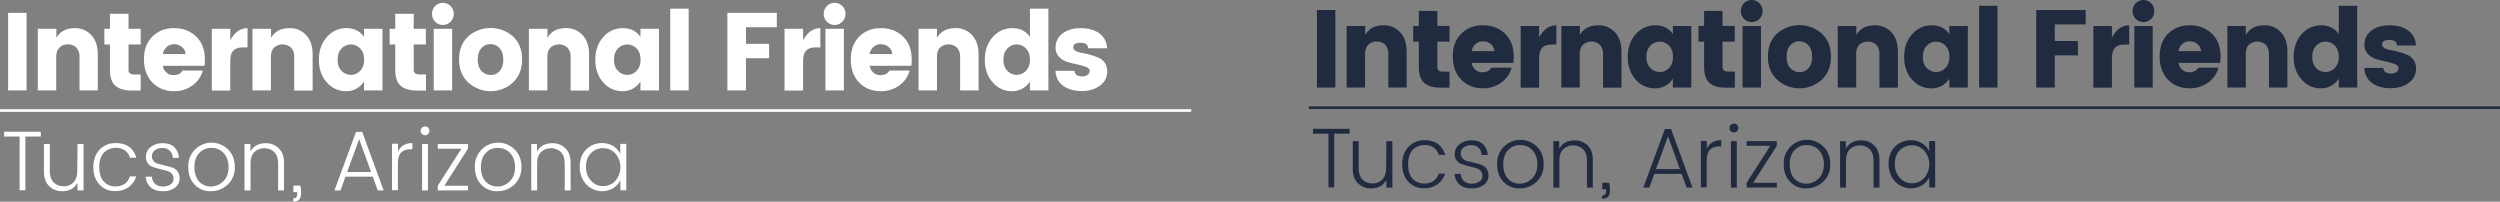<svg id="Layer_1" data-name="Layer 1" xmlns="http://www.w3.org/2000/svg" viewBox="0 0 1912 154.23"><rect x="0" y="0" width="1912" height="154.23" fill="#808080" stroke="none"/><defs><style>.cls-1{fill:#fff;}.cls-2{fill:none;stroke:#fff;}.cls-2,.cls-4{stroke-width:2px;}.cls-3,.cls-4{fill:#212b40;}.cls-4{stroke:#212b40;}</style></defs><title>if-logo-dark</title><path class="cls-1" d="M28.2,79.6V20.3H42.3V79.6Z" transform="translate(-22 -10.47)"/><path class="cls-1" d="M65.1,32.5v6.9C68,34.5,72.6,32,79,32a16.58,16.58,0,0,1,12.9,5.4c3.3,3.6,4.9,8.5,4.9,14.7V79.6h-14V54a10,10,0,0,0-2.4-7.1,8.73,8.73,0,0,0-6.5-2.5A8.45,8.45,0,0,0,67.4,47c-1.6,1.6-2.4,4-2.4,7V79.6H50.9V32.5Z" transform="translate(-22 -10.47)"/><path class="cls-1" d="M124.6,67.4h5V79.7h-7.2c-5.2,0-9.2-1.2-12-3.5s-4.2-6.3-4.3-12V44.5h-4.3v-12h4.3V21h14.2V32.5h9.3v12h-9.3V64.1C120.3,66.3,121.7,67.4,124.6,67.4Z" transform="translate(-22 -10.47)"/><path class="cls-1" d="M155.1,80.2q-10,0-16.5-6.6c-4.3-4.4-6.4-10.3-6.5-17.6s2.1-13.2,6.4-17.5,9.8-6.5,16.6-6.5,12.4,2.1,16.9,6.4,6.7,10.2,6.7,17.8a35.53,35.53,0,0,1-.3,4.6H146.6a7.79,7.79,0,0,0,2.7,5.1,7.2,7.2,0,0,0,5,2,9.08,9.08,0,0,0,4-.6,5.93,5.93,0,0,0,1.9-1.1c.6-.6,1.1-1.2,1.6-1.8h15.3a20.52,20.52,0,0,1-7.9,11.4A22.94,22.94,0,0,1,155.1,80.2Zm6-33.8a8.88,8.88,0,0,0-5.9-2.1,8.08,8.08,0,0,0-5.7,2.1,8.76,8.76,0,0,0-2.9,5.4h17.3a7.23,7.23,0,0,0-2.8-5.4Z" transform="translate(-22 -10.47)"/><path class="cls-1" d="M198.1,32.5v8.8q5-9.3,13.2-9.3V46.7h-3.5c-3.3,0-5.7.8-7.3,2.4s-2.4,4.3-2.4,8.3V79.7H184V32.5Z" transform="translate(-22 -10.47)"/><path class="cls-1" d="M229.3,32.5v6.9c2.9-5,7.6-7.4,14-7.4a16.58,16.58,0,0,1,12.9,5.4c3.3,3.6,4.9,8.5,4.9,14.7V79.7H247V54a10,10,0,0,0-2.4-7.1,9.77,9.77,0,0,0-13,0c-1.6,1.7-2.4,4-2.4,7.1V79.6H215.1V32.5Z" transform="translate(-22 -10.47)"/><path class="cls-1" d="M272,73.5c-4.1-4.5-6.1-10.3-6.1-17.3s2-12.8,6.1-17.4A19.41,19.41,0,0,1,286.9,32c5.9,0,10.4,2.2,13.5,6.7V32.5h14.1V79.6H300.4V72.8a15.74,15.74,0,0,1-13.7,7.4A19.05,19.05,0,0,1,272,73.5Zm25.4-8.8c2-2,3.1-4.9,3.1-8.6s-1-6.6-3.1-8.6a9.75,9.75,0,0,0-13.7-.4l-.4.4c-2,2-3.1,4.9-3.1,8.6s1,6.6,3.1,8.6a9.75,9.75,0,0,0,13.7.4C297.1,64.9,297.3,64.8,297.4,64.7Z" transform="translate(-22 -10.47)"/><path class="cls-1" d="M342.8,67.4h5V79.7h-7.2c-5.2,0-9.2-1.2-12-3.5s-4.2-6.3-4.3-12V44.5H320v-12h4.3V21h14.1V32.5h9.3v12h-9.3V64.1C338.5,66.3,339.9,67.4,342.8,67.4Z" transform="translate(-22 -10.47)"/><path class="cls-1" d="M366.6,27.1a8.33,8.33,0,0,1-11.7.1l-.1-.1a8.7,8.7,0,0,1,0-12,8.33,8.33,0,0,1,11.7-.1l.1.1a8.47,8.47,0,0,1,2.4,6A8.14,8.14,0,0,1,366.6,27.1ZM353.7,79.6V32.5h14.1V79.6Z" transform="translate(-22 -10.47)"/><path class="cls-1" d="M380.1,73.5c-4.7-4.4-7-10.3-7-17.6s2.3-13.1,6.9-17.5a25.93,25.93,0,0,1,34.4,0c4.6,4.4,6.9,10.2,6.9,17.5S419,69,414.4,73.5a25.3,25.3,0,0,1-34.3,0Zm24-8.7c1.9-2,2.8-4.9,2.8-8.8s-1-6.8-2.9-8.8a9.54,9.54,0,0,0-6.9-3,9.16,9.16,0,0,0-6.8,3c-1.9,2-2.9,4.9-2.9,8.8s1,6.8,2.9,8.8a9.54,9.54,0,0,0,6.9,3,8.55,8.55,0,0,0,6.9-3Z" transform="translate(-22 -10.47)"/><path class="cls-1" d="M440.7,32.5v6.9c2.9-5,7.6-7.4,14-7.4a16.58,16.58,0,0,1,12.9,5.4c3.3,3.6,4.9,8.5,4.9,14.7V79.7H458.4V54a10,10,0,0,0-2.4-7.1,9.77,9.77,0,0,0-13,0c-1.6,1.7-2.4,4-2.4,7.1V79.6H426.5V32.5Z" transform="translate(-22 -10.47)"/><path class="cls-1" d="M483.4,73.5c-4.1-4.5-6.1-10.3-6.1-17.3s2-12.8,6.1-17.4A19.41,19.41,0,0,1,498.3,32c5.9,0,10.4,2.2,13.5,6.7V32.5H526V79.6H511.8V72.8a15.74,15.74,0,0,1-13.7,7.4A18.91,18.91,0,0,1,483.4,73.5Zm25.4-8.8c2-2,3.1-4.9,3.1-8.6s-1-6.6-3.1-8.6a9.75,9.75,0,0,0-13.7-.4l-.4.4c-2,2-3.1,4.9-3.1,8.6s1,6.6,3.1,8.6a9.75,9.75,0,0,0,13.7.4C508.5,64.9,508.7,64.8,508.8,64.7Z" transform="translate(-22 -10.47)"/><path class="cls-1" d="M534.6,79.6V17.1h14.1V79.6Z" transform="translate(-22 -10.47)"/><path class="cls-1" d="M578.3,79.6V20.3h37.8v11H592.5V44h17.7V55H592.5V79.6Z" transform="translate(-22 -10.47)"/><path class="cls-1" d="M636.2,32.5v8.8q4.95-9.3,13.2-9.3V46.7h-3.5c-3.3,0-5.7.8-7.3,2.4s-2.4,4.3-2.4,8.3V79.7H622V32.5Z" transform="translate(-22 -10.47)"/><path class="cls-1" d="M666.2,27.1a8.33,8.33,0,0,1-11.7.1l-.1-.1a8.7,8.7,0,0,1,0-12,8.33,8.33,0,0,1,11.7-.1l.1.1a8.47,8.47,0,0,1,2.4,6A8.14,8.14,0,0,1,666.2,27.1ZM653.3,79.6V32.5h14.1V79.6Z" transform="translate(-22 -10.47)"/><path class="cls-1" d="M695.6,80.2q-10.05,0-16.5-6.6c-4.3-4.4-6.4-10.3-6.4-17.6s2.1-13.2,6.4-17.5,9.8-6.5,16.6-6.5,12.4,2.1,16.9,6.4,6.7,10.2,6.7,17.8a35.53,35.53,0,0,1-.3,4.6H687.2a7.79,7.79,0,0,0,2.7,5.1,7.2,7.2,0,0,0,5,2,9.08,9.08,0,0,0,4-.6,5.93,5.93,0,0,0,1.9-1.1c.6-.6,1.1-1.2,1.6-1.8h15.3a20.52,20.52,0,0,1-7.9,11.4A23.43,23.43,0,0,1,695.6,80.2Zm6-33.8a8.88,8.88,0,0,0-5.9-2.1,8.08,8.08,0,0,0-5.7,2.1,8.76,8.76,0,0,0-2.9,5.4h17.3a7.23,7.23,0,0,0-2.8-5.4Z" transform="translate(-22 -10.47)"/><path class="cls-1" d="M738.6,32.5v6.9c2.9-4.9,7.6-7.4,14-7.4a16.58,16.58,0,0,1,12.9,5.4c3.3,3.6,4.9,8.5,4.9,14.7V79.6H756.3V54a10,10,0,0,0-2.4-7.1,9.77,9.77,0,0,0-13,0c-1.6,1.7-2.3,4-2.3,7.1V79.6H724.5V32.5Z" transform="translate(-22 -10.47)"/><path class="cls-1" d="M781.3,73.5c-4.1-4.5-6.1-10.3-6.1-17.3s2-12.8,6.1-17.4A19.41,19.41,0,0,1,796.2,32c5.9,0,10.4,2.2,13.5,6.7V17.1h14.1V79.6H809.7V72.8A15.74,15.74,0,0,1,796,80.2,18.76,18.76,0,0,1,781.3,73.5Zm25.3-8.8c2-2,3.1-4.9,3.1-8.6s-1-6.6-3.1-8.6a9.75,9.75,0,0,0-13.7-.4l-.4.4c-2,2-3.1,4.9-3.1,8.6s1,6.6,3.1,8.6a9.75,9.75,0,0,0,13.7.4Z" transform="translate(-22 -10.47)"/><path class="cls-1" d="M829.3,46.7a13.17,13.17,0,0,1,5.2-10.5q5.25-4.2,14.1-4.2c5.9,0,10.7,1.4,14.3,4.1a14.55,14.55,0,0,1,5.8,11.3H854.2a4,4,0,0,0-1.7-3.3,7.81,7.81,0,0,0-4.2-.9c-3.7,0-5.5,1.2-5.5,3.5,0,2.1,2.3,3.5,6.8,4.3a54.22,54.22,0,0,1,12.5,3.6,10.82,10.82,0,0,1,4.8,3.9,11.38,11.38,0,0,1,1.9,6.7,12.86,12.86,0,0,1-5.5,10.7c-3.7,2.8-8.4,4.2-14,4.2s-10.3-1.3-14-3.9-5.8-6.5-6.1-11.6h14.5c.4,2.9,2.4,4.3,6,4.3a6.59,6.59,0,0,0,4.1-1.2,3.66,3.66,0,0,0,1.6-3q0-1.8-2.7-3a48.43,48.43,0,0,0-6.5-1.9,78.47,78.47,0,0,1-7.7-1.9,13.74,13.74,0,0,1-6.5-4A10,10,0,0,1,829.3,46.7Z" transform="translate(-22 -10.47)"/><line class="cls-2" y1="84.53" x2="911" y2="84.53"/><path class="cls-1" d="M25.2,114.9v-3.7h28v3.7H41.4V156H37V114.9Z" transform="translate(-22 -10.47)"/><path class="cls-1" d="M81.3,120.6h4.6v35.5H81.3v-5.8c-2.4,4.3-6.3,6.4-11.8,6.4a13.65,13.65,0,0,1-9.9-3.9c-2.7-2.6-4-6.3-4-11.1V120.6h4.5v20.3c0,3.9.9,6.9,2.8,8.9a10.11,10.11,0,0,0,7.7,3.1,9.76,9.76,0,0,0,7.7-3.1c1.9-2,2.8-5,2.8-8.9Z" transform="translate(-22 -10.47)"/><path class="cls-1" d="M98.1,151.6c-3.2-3.4-4.7-7.8-4.7-13.3s1.6-9.9,4.7-13.3a16.39,16.39,0,0,1,12.3-5.1c8.3,0,13.6,3.7,15.9,11.2h-4.9a10.47,10.47,0,0,0-3.9-5.6,13,13,0,0,0-16.1,1.8c-2.3,2.5-3.5,6.2-3.5,10.9s1.1,8.4,3.4,11a11.14,11.14,0,0,0,9,3.8,12,12,0,0,0,7.1-2,10.11,10.11,0,0,0,3.9-5.6h4.9a16.54,16.54,0,0,1-5.7,8.1,17,17,0,0,1-10.2,3.1A15.53,15.53,0,0,1,98.1,151.6Z" transform="translate(-22 -10.47)"/><path class="cls-1" d="M133.6,130.4a9.19,9.19,0,0,1,3.6-7.4,14,14,0,0,1,9.3-3c3.8,0,6.7,1,8.8,3a12,12,0,0,1,3.5,8.2h-4.7a7.38,7.38,0,0,0-7.3-7.5h-.7a8.55,8.55,0,0,0-5.8,1.8,5.8,5.8,0,0,0-2.1,4.4,5.35,5.35,0,0,0,1.6,4.1,8.57,8.57,0,0,0,3.9,2c1.6.3,3.3.8,5.1,1.2a52.13,52.13,0,0,1,5.1,1.5,7.63,7.63,0,0,1,3.9,2.9,9.49,9.49,0,0,1,1.6,5.4,8.45,8.45,0,0,1-3.6,7,14.83,14.83,0,0,1-9.4,2.7c-3.9,0-6.9-1-9.2-3a11.39,11.39,0,0,1-3.7-8.1h4.7a7.82,7.82,0,0,0,2.3,5.4,8.59,8.59,0,0,0,6.1,2.1,10,10,0,0,0,6-1.7,4.92,4.92,0,0,0,2.1-4.3,5.35,5.35,0,0,0-1.6-4.1,8.57,8.57,0,0,0-3.9-2c-1.6-.4-3.3-.8-5.1-1.3s-3.6-1-5.1-1.5a7.73,7.73,0,0,1-5.4-7.8Z" transform="translate(-22 -10.47)"/><path class="cls-1" d="M183.2,156.7a16.1,16.1,0,0,1-12.4-5.1c-3.2-3.4-4.8-7.8-4.8-13.3a17.82,17.82,0,0,1,30.5-13.4c3.4,3.4,5.1,7.8,5.1,13.3a17.86,17.86,0,0,1-5.3,13.3A18.44,18.44,0,0,1,183.2,156.7Zm0-3.6a13.47,13.47,0,0,0,9.6-4c2.7-2.7,4-6.3,4-10.8s-1.3-8.1-3.8-10.8a12.24,12.24,0,0,0-9.4-3.9,11.82,11.82,0,0,0-9.2,3.9c-2.5,2.6-3.7,6.2-3.7,10.8s1.2,8.2,3.5,10.9a11.59,11.59,0,0,0,9,3.9Z" transform="translate(-22 -10.47)"/><path class="cls-1" d="M213.5,120.6v5.8c2.4-4.3,6.3-6.4,11.8-6.4a13.65,13.65,0,0,1,9.9,3.9c2.7,2.6,4,6.3,4,11.1v21.1h-4.5V135.8c0-3.9-.9-6.9-2.8-8.9a11.3,11.3,0,0,0-15.5,0c-1.9,2-2.8,5-2.8,8.9v20.3H209V120.6Z" transform="translate(-22 -10.47)"/><path class="cls-1" d="M246.4,152.4h5.3c.9,4.5.8,7.6-.1,9.5s-2.7,2.8-5.3,2.8v-2.5c2,0,3-1.1,3-3.2v-1.6h-2.9Z" transform="translate(-22 -10.47)"/><path class="cls-1" d="M310.9,156.1l-3.8-10.5H286.2l-3.8,10.5h-4.6l16.5-44.8H299l16.4,44.8ZM287.5,142h18.3l-9.1-25.1Z" transform="translate(-22 -10.47)"/><path class="cls-1" d="M326.4,120.6v5.8c1.9-4.3,5.6-6.5,11-6.5v4.7H336c-3.1,0-5.5.8-7.2,2.5s-2.5,4.6-2.5,8.7v20.1h-4.5V120.4h4.6Z" transform="translate(-22 -10.47)"/><path class="cls-1" d="M350.4,110.5a3.58,3.58,0,0,1-.9,2.4,3,3,0,0,1-2.3,1,3.35,3.35,0,1,1-.3-6.7h.4a2.9,2.9,0,0,1,2.3,1A3.78,3.78,0,0,1,350.4,110.5Zm-5.6,45.6V120.6h4.5v35.5Z" transform="translate(-22 -10.47)"/><path class="cls-1" d="M379.9,120.6v3.6l-18.1,28.3h18.1v3.6H356.8v-3.6l18.1-28.3H356.8v-3.6Z" transform="translate(-22 -10.47)"/><path class="cls-1" d="M402.4,156.7a16.1,16.1,0,0,1-12.4-5.1c-3.2-3.4-4.8-7.8-4.8-13.3a17.82,17.82,0,0,1,30.5-13.4c3.4,3.4,5.1,7.8,5.1,13.3a17.86,17.86,0,0,1-5.3,13.3A18.61,18.61,0,0,1,402.4,156.7Zm0-3.6a13.07,13.07,0,0,0,9.5-4c2.7-2.7,4-6.3,4-10.8s-1.3-8.1-3.8-10.8a12.24,12.24,0,0,0-9.4-3.9,11.82,11.82,0,0,0-9.2,3.9c-2.5,2.6-3.7,6.2-3.7,10.8s1.2,8.2,3.5,10.9a12,12,0,0,0,9.1,3.9Z" transform="translate(-22 -10.47)"/><path class="cls-1" d="M432.7,120.6v5.8c2.4-4.3,6.3-6.4,11.8-6.4a13.65,13.65,0,0,1,9.9,3.9c2.7,2.6,4,6.3,4,11.1v21.1h-4.5V135.8c0-3.9-.9-6.9-2.8-8.9a11.3,11.3,0,0,0-15.5,0c-1.9,2-2.8,5-2.8,8.9v20.3h-4.5V120.6Z" transform="translate(-22 -10.47)"/><path class="cls-1" d="M470.3,151.4a19.21,19.21,0,0,1-4.9-13.4c0-5.4,1.6-9.8,4.8-13.1a16.67,16.67,0,0,1,12.3-5,16,16,0,0,1,8.5,2.3,14.27,14.27,0,0,1,5.4,6v-7.7H501V156h-4.5v-7.8a15.16,15.16,0,0,1-5.4,6.1,16.66,16.66,0,0,1-20.8-2.9Zm22.3-2.6a16.08,16.08,0,0,0,0-21,12.63,12.63,0,0,0-9.3-4,12.45,12.45,0,0,0-9.3,3.8c-2.6,2.6-3.8,6-3.8,10.4a14.67,14.67,0,0,0,3.9,10.7,11.87,11.87,0,0,0,9.3,4.1,12.21,12.21,0,0,0,9.2-4Z" transform="translate(-22 -10.47)"/><path class="cls-3" d="M1029.2,77.43V18.13h14.1v59.3Z" transform="translate(-22 -10.47)"/><path class="cls-3" d="M1066.1,30.33v6.9c2.9-4.9,7.5-7.4,13.9-7.4a16.58,16.58,0,0,1,12.9,5.4c3.3,3.6,4.9,8.5,4.9,14.7v27.5h-14V51.83a10,10,0,0,0-2.4-7.1,8.73,8.73,0,0,0-6.5-2.5,8.45,8.45,0,0,0-6.5,2.6c-1.6,1.6-2.4,4-2.4,7v25.6h-14.1V30.33Z" transform="translate(-22 -10.47)"/><path class="cls-3" d="M1125.6,65.23h5v12.3h-7.2c-5.2,0-9.2-1.2-12-3.5s-4.2-6.3-4.3-12V42.33h-4.3v-12h4.3V18.83h14.2v11.5h9.3v12h-9.3v19.6C1121.3,64.13,1122.7,65.23,1125.6,65.23Z" transform="translate(-22 -10.47)"/><path class="cls-3" d="M1156.1,78q-10,0-16.5-6.6c-4.3-4.4-6.4-10.3-6.5-17.6s2.1-13.2,6.4-17.5,9.8-6.5,16.6-6.5,12.4,2.1,16.9,6.4,6.7,10.2,6.7,17.8a35.53,35.53,0,0,1-.3,4.6h-31.8a7.79,7.79,0,0,0,2.7,5.1,7.2,7.2,0,0,0,5,2,9.08,9.08,0,0,0,4-.6,5.93,5.93,0,0,0,1.9-1.1c.6-.6,1.1-1.2,1.6-1.8h15.3a20.52,20.52,0,0,1-7.9,11.4A22.94,22.94,0,0,1,1156.1,78Zm6-33.8a8.88,8.88,0,0,0-5.9-2.1,8.08,8.08,0,0,0-5.7,2.1,8.76,8.76,0,0,0-2.9,5.4h17.3a7.23,7.23,0,0,0-2.8-5.4Z" transform="translate(-22 -10.47)"/><path class="cls-3" d="M1199.1,30.33v8.8q5-9.3,13.2-9.3v14.7h-3.5c-3.3,0-5.7.8-7.3,2.4s-2.4,4.3-2.4,8.3v22.3H1185V30.33Z" transform="translate(-22 -10.47)"/><path class="cls-3" d="M1230.3,30.33v6.9c2.9-5,7.6-7.4,14-7.4a16.58,16.58,0,0,1,12.9,5.4c3.3,3.6,4.9,8.5,4.9,14.7v27.6H1248V51.83a10,10,0,0,0-2.4-7.1,9.77,9.77,0,0,0-13,0c-1.6,1.7-2.4,4-2.4,7.1v25.6h-14.1V30.33Z" transform="translate(-22 -10.47)"/><path class="cls-3" d="M1273,71.33c-4.1-4.5-6.1-10.3-6.1-17.3s2-12.8,6.1-17.4a19.41,19.41,0,0,1,14.9-6.8c5.9,0,10.4,2.2,13.5,6.7v-6.2h14.1v47.1h-14.1v-6.8a15.74,15.74,0,0,1-13.7,7.4A19.05,19.05,0,0,1,1273,71.33Zm25.4-8.8c2-2,3.1-4.9,3.1-8.6s-1-6.6-3.1-8.6a9.75,9.75,0,0,0-13.7-.4l-.4.4c-2,2-3.1,4.9-3.1,8.6s1,6.6,3.1,8.6a9.75,9.75,0,0,0,13.7.4C1298.1,62.73,1298.3,62.63,1298.4,62.53Z" transform="translate(-22 -10.47)"/><path class="cls-3" d="M1343.8,65.23h5v12.3h-7.2c-5.2,0-9.2-1.2-12-3.5s-4.2-6.3-4.3-12V42.33H1321v-12h4.3V18.83h14.1v11.5h9.3v12h-9.3v19.6C1339.5,64.13,1340.9,65.23,1343.8,65.23Z" transform="translate(-22 -10.47)"/><path class="cls-3" d="M1367.6,24.93a8.33,8.33,0,0,1-11.7.1l-.1-.1a8.7,8.7,0,0,1,0-12,8.33,8.33,0,0,1,11.7-.1l.1.1a8.47,8.47,0,0,1,2.4,6A8.14,8.14,0,0,1,1367.6,24.93Zm-12.9,52.5V30.33h14.1v47.1Z" transform="translate(-22 -10.47)"/><path class="cls-3" d="M1381.1,71.33c-4.7-4.4-7-10.3-7-17.6s2.3-13.1,6.9-17.5a25.93,25.93,0,0,1,34.4,0c4.6,4.4,6.9,10.2,6.9,17.5s-2.3,13.1-6.9,17.6a25.3,25.3,0,0,1-34.3,0Zm24-8.7c1.9-2,2.8-4.9,2.8-8.8s-1-6.8-2.9-8.8a9.54,9.54,0,0,0-6.9-3,9.16,9.16,0,0,0-6.8,3c-1.9,2-2.9,4.9-2.9,8.8s1,6.8,2.9,8.8a9.54,9.54,0,0,0,6.9,3,8.55,8.55,0,0,0,6.9-3Z" transform="translate(-22 -10.47)"/><path class="cls-3" d="M1441.7,30.33v6.9c2.9-5,7.6-7.4,14-7.4a16.58,16.58,0,0,1,12.9,5.4c3.3,3.6,4.9,8.5,4.9,14.7v27.6h-14.1V51.83a10,10,0,0,0-2.4-7.1,9.77,9.77,0,0,0-13,0c-1.6,1.7-2.4,4-2.4,7.1v25.6h-14.1V30.33Z" transform="translate(-22 -10.47)"/><path class="cls-3" d="M1484.4,71.33c-4.1-4.5-6.1-10.3-6.1-17.3s2-12.8,6.1-17.4a19.41,19.41,0,0,1,14.9-6.8c5.9,0,10.4,2.2,13.5,6.7v-6.2H1527v47.1h-14.2v-6.8a15.74,15.74,0,0,1-13.7,7.4A18.91,18.91,0,0,1,1484.4,71.33Zm25.4-8.8c2-2,3.1-4.9,3.1-8.6s-1-6.6-3.1-8.6a9.75,9.75,0,0,0-13.7-.4l-.4.4c-2,2-3.1,4.9-3.1,8.6s1,6.6,3.1,8.6a9.75,9.75,0,0,0,13.7.4C1509.5,62.73,1509.7,62.63,1509.8,62.53Z" transform="translate(-22 -10.47)"/><path class="cls-3" d="M1535.6,77.43V14.93h14.1v62.5Z" transform="translate(-22 -10.47)"/><path class="cls-3" d="M1579.3,77.43V18.13h37.8v11h-23.6v12.7h17.7v11h-17.7v24.6Z" transform="translate(-22 -10.47)"/><path class="cls-3" d="M1637.2,30.33v8.8q5-9.3,13.2-9.3v14.7h-3.5c-3.3,0-5.7.8-7.3,2.4s-2.4,4.3-2.4,8.3v22.3H1623V30.33Z" transform="translate(-22 -10.47)"/><path class="cls-3" d="M1667.2,24.93a8.33,8.33,0,0,1-11.7.1l-.1-.1a8.7,8.7,0,0,1,0-12,8.33,8.33,0,0,1,11.7-.1l.1.1a8.47,8.47,0,0,1,2.4,6A8.14,8.14,0,0,1,1667.2,24.93Zm-12.9,52.5V30.33h14.1v47.1Z" transform="translate(-22 -10.47)"/><path class="cls-3" d="M1696.6,78q-10,0-16.5-6.6c-4.3-4.4-6.4-10.3-6.4-17.6s2.1-13.2,6.4-17.5,9.8-6.5,16.6-6.5,12.4,2.1,16.9,6.4,6.7,10.2,6.7,17.8a35.53,35.53,0,0,1-.3,4.6h-31.8a7.79,7.79,0,0,0,2.7,5.1,7.2,7.2,0,0,0,5,2,9.08,9.08,0,0,0,4-.6,5.93,5.93,0,0,0,1.9-1.1c.6-.6,1.1-1.2,1.6-1.8h15.3a20.52,20.52,0,0,1-7.9,11.4A23.43,23.43,0,0,1,1696.6,78Zm6-33.8a8.88,8.88,0,0,0-5.9-2.1,8.08,8.08,0,0,0-5.7,2.1,8.76,8.76,0,0,0-2.9,5.4h17.3a7.23,7.23,0,0,0-2.8-5.4Z" transform="translate(-22 -10.47)"/><path class="cls-3" d="M1739.6,30.33v6.9c2.9-4.9,7.6-7.4,14-7.4a16.58,16.58,0,0,1,12.9,5.4c3.3,3.6,4.9,8.5,4.9,14.7v27.5h-14.1V51.83a10,10,0,0,0-2.4-7.1,9.77,9.77,0,0,0-13,0c-1.6,1.7-2.3,4-2.3,7.1v25.6h-14.1V30.33Z" transform="translate(-22 -10.47)"/><path class="cls-3" d="M1782.3,71.33c-4.1-4.5-6.1-10.3-6.1-17.3s2-12.8,6.1-17.4a19.41,19.41,0,0,1,14.9-6.8c5.9,0,10.4,2.2,13.5,6.7V14.93h14.1v62.5h-14.1v-6.8A15.74,15.74,0,0,1,1797,78,18.76,18.76,0,0,1,1782.3,71.33Zm25.3-8.8c2-2,3.1-4.9,3.1-8.6s-1-6.6-3.1-8.6a9.75,9.75,0,0,0-13.7-.4l-.4.4c-2,2-3.1,4.9-3.1,8.6s1,6.6,3.1,8.6a9.75,9.75,0,0,0,13.7.4Z" transform="translate(-22 -10.47)"/><path class="cls-3" d="M1830.3,44.53a13.17,13.17,0,0,1,5.2-10.5q5.25-4.2,14.1-4.2c5.9,0,10.7,1.4,14.3,4.1a14.55,14.55,0,0,1,5.8,11.3h-14.5a4,4,0,0,0-1.7-3.3,7.81,7.81,0,0,0-4.2-.9c-3.7,0-5.5,1.2-5.5,3.5,0,2.1,2.3,3.5,6.8,4.3a54.22,54.22,0,0,1,12.5,3.6,10.82,10.82,0,0,1,4.8,3.9,11.38,11.38,0,0,1,1.9,6.7,12.86,12.86,0,0,1-5.5,10.7c-3.7,2.8-8.4,4.2-14,4.2s-10.3-1.3-14-3.9-5.8-6.5-6.1-11.6h14.5c.4,2.9,2.4,4.3,6,4.3a6.59,6.59,0,0,0,4.1-1.2,3.66,3.66,0,0,0,1.6-3q0-1.8-2.7-3a48.43,48.43,0,0,0-6.5-1.9,78.47,78.47,0,0,1-7.7-1.9,13.74,13.74,0,0,1-6.5-4A10,10,0,0,1,1830.3,44.53Z" transform="translate(-22 -10.47)"/><line class="cls-4" x1="1001" y1="82.35" x2="1912" y2="82.35"/><path class="cls-3" d="M1026.2,112.73V109h28v3.7h-11.8v41.1H1038v-41.1Z" transform="translate(-22 -10.47)"/><path class="cls-3" d="M1082.3,118.43h4.6v35.5h-4.6v-5.8c-2.4,4.3-6.3,6.4-11.8,6.4a13.65,13.65,0,0,1-9.9-3.9c-2.7-2.6-4-6.3-4-11.1v-21.1h4.5v20.3c0,3.9.9,6.9,2.8,8.9a10.11,10.11,0,0,0,7.7,3.1,9.76,9.76,0,0,0,7.7-3.1c1.9-2,2.8-5,2.8-8.9Z" transform="translate(-22 -10.47)"/><path class="cls-3" d="M1099.1,149.43c-3.2-3.4-4.7-7.8-4.7-13.3s1.6-9.9,4.7-13.3a16.39,16.39,0,0,1,12.3-5.1c8.3,0,13.6,3.7,15.9,11.2h-4.9a10.47,10.47,0,0,0-3.9-5.6,13,13,0,0,0-16.1,1.8c-2.3,2.5-3.5,6.2-3.5,10.9s1.1,8.4,3.4,11a11.14,11.14,0,0,0,9,3.8,12,12,0,0,0,7.1-2,10.11,10.11,0,0,0,3.9-5.6h4.9a16.54,16.54,0,0,1-5.7,8.1,17,17,0,0,1-10.2,3.1A15.53,15.53,0,0,1,1099.1,149.43Z" transform="translate(-22 -10.47)"/><path class="cls-3" d="M1134.6,128.23a9.19,9.19,0,0,1,3.6-7.4,14,14,0,0,1,9.3-3c3.8,0,6.7,1,8.8,3a12,12,0,0,1,3.5,8.2h-4.7a7.38,7.38,0,0,0-7.3-7.5h-.7a8.55,8.55,0,0,0-5.8,1.8,5.8,5.8,0,0,0-2.1,4.4,5.35,5.35,0,0,0,1.6,4.1,8.57,8.57,0,0,0,3.9,2c1.6.3,3.3.8,5.1,1.2a52.13,52.13,0,0,1,5.1,1.5,7.63,7.63,0,0,1,3.9,2.9,9.49,9.49,0,0,1,1.6,5.4,8.45,8.45,0,0,1-3.6,7,14.83,14.83,0,0,1-9.4,2.7c-3.9,0-6.9-1-9.2-3a11.39,11.39,0,0,1-3.7-8.1h4.7a7.82,7.82,0,0,0,2.3,5.4,8.59,8.59,0,0,0,6.1,2.1,10,10,0,0,0,6-1.7,4.92,4.92,0,0,0,2.1-4.3,5.35,5.35,0,0,0-1.6-4.1,8.57,8.57,0,0,0-3.9-2c-1.6-.4-3.3-.8-5.1-1.3s-3.6-1-5.1-1.5a7.73,7.73,0,0,1-5.4-7.8Z" transform="translate(-22 -10.47)"/><path class="cls-3" d="M1184.2,154.53a16.1,16.1,0,0,1-12.4-5.1c-3.2-3.4-4.8-7.8-4.8-13.3a17.82,17.82,0,0,1,30.5-13.4c3.4,3.4,5.1,7.8,5.1,13.3a17.86,17.86,0,0,1-5.3,13.3A18.44,18.44,0,0,1,1184.2,154.53Zm0-3.6a13.47,13.47,0,0,0,9.6-4c2.7-2.7,4-6.3,4-10.8s-1.3-8.1-3.8-10.8a12.24,12.24,0,0,0-9.4-3.9,11.82,11.82,0,0,0-9.2,3.9c-2.5,2.6-3.7,6.2-3.7,10.8s1.2,8.2,3.5,10.9a11.59,11.59,0,0,0,9,3.9Z" transform="translate(-22 -10.47)"/><path class="cls-3" d="M1214.5,118.43v5.8c2.4-4.3,6.3-6.4,11.8-6.4a13.65,13.65,0,0,1,9.9,3.9c2.7,2.6,4,6.3,4,11.1v21.1h-4.5v-20.3c0-3.9-.9-6.9-2.8-8.9a11.3,11.3,0,0,0-15.5,0c-1.9,2-2.8,5-2.8,8.9v20.3H1210v-35.5Z" transform="translate(-22 -10.47)"/><path class="cls-3" d="M1247.4,150.23h5.3c.9,4.5.8,7.6-.1,9.5s-2.7,2.8-5.3,2.8V160c2,0,3-1.1,3-3.2v-1.6h-2.9Z" transform="translate(-22 -10.47)"/><path class="cls-3" d="M1311.9,153.93l-3.8-10.5h-20.9l-3.8,10.5h-4.6l16.5-44.8h4.7l16.4,44.8Zm-23.4-14.1h18.3l-9.1-25.1Z" transform="translate(-22 -10.47)"/><path class="cls-3" d="M1327.4,118.43v5.8c1.9-4.3,5.6-6.5,11-6.5v4.7H1337c-3.1,0-5.5.8-7.2,2.5s-2.5,4.6-2.5,8.7v20.1h-4.5v-35.5h4.6Z" transform="translate(-22 -10.47)"/><path class="cls-3" d="M1351.4,108.33a3.58,3.58,0,0,1-.9,2.4,3,3,0,0,1-2.3,1,3.35,3.35,0,1,1-.3-6.7h.4a2.9,2.9,0,0,1,2.3,1A3.78,3.78,0,0,1,1351.4,108.33Zm-5.6,45.6v-35.5h4.5v35.5Z" transform="translate(-22 -10.47)"/><path class="cls-3" d="M1380.9,118.43V122l-18.1,28.3h18.1v3.6h-23.1v-3.6l18.1-28.3h-18.1v-3.6Z" transform="translate(-22 -10.47)"/><path class="cls-3" d="M1403.4,154.53a16.1,16.1,0,0,1-12.4-5.1c-3.2-3.4-4.8-7.8-4.8-13.3a17.82,17.82,0,0,1,30.5-13.4c3.4,3.4,5.1,7.8,5.1,13.3a17.86,17.86,0,0,1-5.3,13.3A18.61,18.61,0,0,1,1403.4,154.53Zm0-3.6a13.07,13.07,0,0,0,9.5-4c2.7-2.7,4-6.3,4-10.8s-1.3-8.1-3.8-10.8a12.24,12.24,0,0,0-9.4-3.9,11.82,11.82,0,0,0-9.2,3.9c-2.5,2.6-3.7,6.2-3.7,10.8s1.2,8.2,3.5,10.9a12,12,0,0,0,9.1,3.9Z" transform="translate(-22 -10.47)"/><path class="cls-3" d="M1433.7,118.43v5.8c2.4-4.3,6.3-6.4,11.8-6.4a13.65,13.65,0,0,1,9.9,3.9c2.7,2.6,4,6.3,4,11.1v21.1h-4.5v-20.3c0-3.9-.9-6.9-2.8-8.9a11.3,11.3,0,0,0-15.5,0c-1.9,2-2.8,5-2.8,8.9v20.3h-4.5v-35.5Z" transform="translate(-22 -10.47)"/><path class="cls-3" d="M1471.3,149.23a19.21,19.21,0,0,1-4.9-13.4c0-5.4,1.6-9.8,4.8-13.1a16.67,16.67,0,0,1,12.3-5,16,16,0,0,1,8.5,2.3,14.27,14.27,0,0,1,5.4,6v-7.7h4.6v35.5h-4.5V146a15.16,15.16,0,0,1-5.4,6.1,16.66,16.66,0,0,1-20.8-2.9Zm22.3-2.6a16.08,16.08,0,0,0,0-21,12.63,12.63,0,0,0-9.3-4,12.45,12.45,0,0,0-9.3,3.8c-2.6,2.6-3.8,6-3.8,10.4a14.67,14.67,0,0,0,3.9,10.7,11.87,11.87,0,0,0,9.3,4.1,12.21,12.21,0,0,0,9.2-4Z" transform="translate(-22 -10.47)"/></svg>